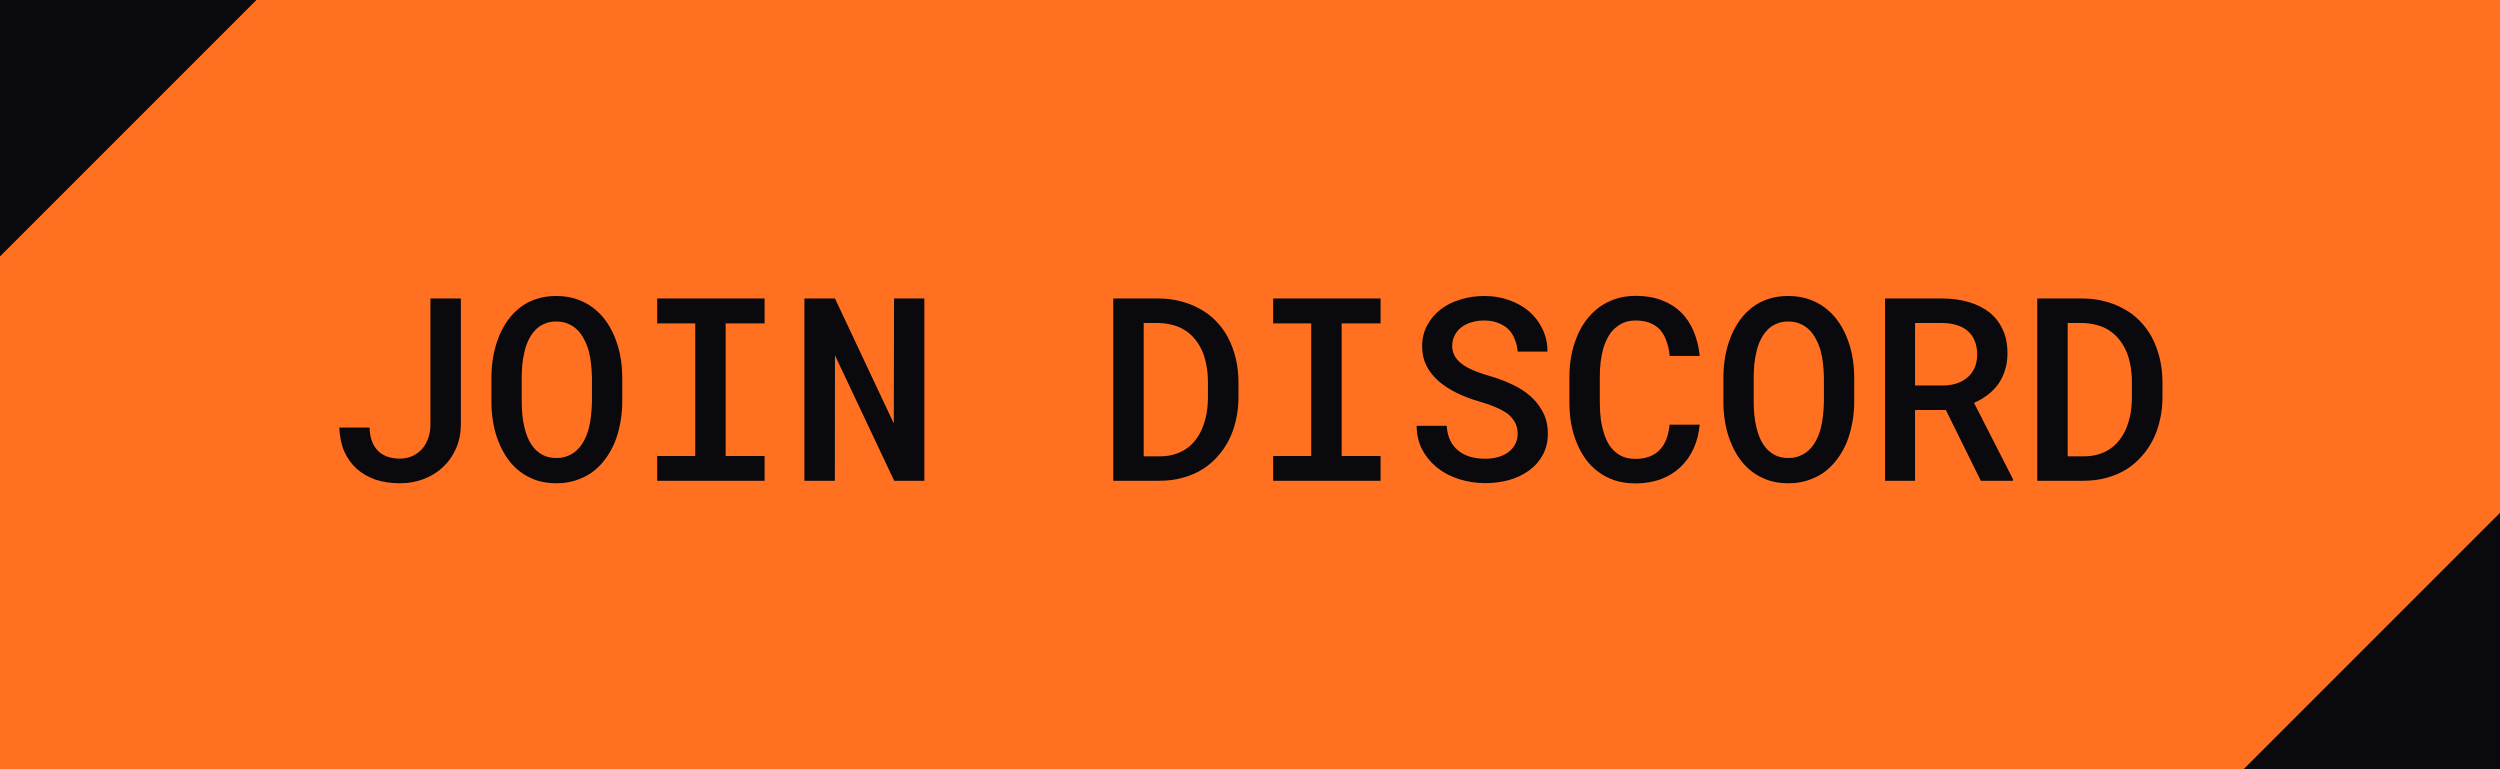 <svg width="156" height="48" viewBox="0 0 156 48" fill="none" xmlns="http://www.w3.org/2000/svg">
<g clip-path="url(#clip0_87_4659)">
<rect width="156" height="48" fill="#FF7120"/>
<path d="M26.859 18.625H28.758V26.523C28.753 27.055 28.651 27.544 28.453 27.992C28.26 28.435 27.992 28.818 27.648 29.141C27.31 29.463 26.909 29.713 26.445 29.891C25.987 30.068 25.49 30.156 24.953 30.156C24.401 30.156 23.896 30.081 23.438 29.93C22.984 29.773 22.594 29.549 22.266 29.258C21.938 28.966 21.677 28.604 21.484 28.172C21.297 27.74 21.193 27.242 21.172 26.68H23.062C23.068 26.971 23.109 27.234 23.188 27.469C23.266 27.698 23.375 27.893 23.516 28.055C23.677 28.242 23.878 28.383 24.117 28.477C24.357 28.57 24.635 28.617 24.953 28.617C25.245 28.617 25.508 28.562 25.742 28.453C25.977 28.344 26.177 28.195 26.344 28.008C26.505 27.82 26.63 27.599 26.719 27.344C26.812 27.083 26.859 26.81 26.859 26.523V18.625ZM38.828 25.07C38.828 25.529 38.786 25.971 38.703 26.398C38.625 26.826 38.51 27.229 38.359 27.609C38.198 27.99 37.997 28.341 37.758 28.664C37.518 28.982 37.242 29.255 36.93 29.484C36.628 29.693 36.292 29.857 35.922 29.977C35.557 30.096 35.156 30.156 34.719 30.156C34.266 30.156 33.849 30.094 33.469 29.969C33.094 29.838 32.758 29.662 32.461 29.438C32.159 29.208 31.893 28.932 31.664 28.609C31.44 28.287 31.253 27.932 31.102 27.547C30.956 27.177 30.846 26.784 30.773 26.367C30.701 25.945 30.664 25.513 30.664 25.07V23.57C30.664 23.107 30.703 22.659 30.781 22.227C30.859 21.794 30.977 21.385 31.133 21C31.284 20.63 31.469 20.292 31.688 19.984C31.912 19.672 32.175 19.401 32.477 19.172C32.768 18.948 33.099 18.776 33.469 18.656C33.844 18.531 34.255 18.469 34.703 18.469C35.156 18.469 35.573 18.531 35.953 18.656C36.333 18.781 36.675 18.956 36.977 19.18C37.279 19.404 37.542 19.667 37.766 19.969C37.99 20.271 38.177 20.602 38.328 20.961C38.495 21.346 38.62 21.76 38.703 22.203C38.786 22.641 38.828 23.096 38.828 23.57V25.07ZM36.938 23.555C36.932 23.268 36.914 22.987 36.883 22.711C36.857 22.435 36.81 22.172 36.742 21.922C36.664 21.635 36.56 21.375 36.43 21.141C36.305 20.901 36.151 20.698 35.969 20.531C35.807 20.385 35.622 20.271 35.414 20.188C35.206 20.104 34.969 20.062 34.703 20.062C34.448 20.062 34.219 20.104 34.016 20.188C33.812 20.266 33.635 20.375 33.484 20.516C33.302 20.688 33.148 20.893 33.023 21.133C32.898 21.367 32.802 21.63 32.734 21.922C32.672 22.172 32.625 22.438 32.594 22.719C32.568 22.995 32.555 23.273 32.555 23.555V25.07C32.555 25.346 32.568 25.62 32.594 25.891C32.62 26.162 32.664 26.422 32.727 26.672C32.794 26.953 32.885 27.216 33 27.461C33.12 27.701 33.263 27.904 33.43 28.07C33.591 28.227 33.776 28.352 33.984 28.445C34.198 28.534 34.443 28.578 34.719 28.578C34.984 28.578 35.224 28.534 35.438 28.445C35.656 28.357 35.844 28.237 36 28.086C36.182 27.914 36.333 27.711 36.453 27.477C36.578 27.237 36.677 26.974 36.75 26.688C36.812 26.438 36.857 26.177 36.883 25.906C36.914 25.63 36.932 25.352 36.938 25.07V23.555ZM41.008 18.625H47.711V20.18H45.281V28.453H47.711V30H41.008V28.453H43.383V20.18H41.008V18.625ZM57.68 30H55.797L52.102 22.172L52.094 30H50.195V18.625H52.102L55.773 26.422L55.789 18.625H57.68V30ZM69.469 30V18.625H72.281C72.771 18.625 73.232 18.682 73.664 18.797C74.096 18.906 74.49 19.06 74.844 19.258C75.229 19.461 75.57 19.716 75.867 20.023C76.169 20.331 76.422 20.674 76.625 21.055C76.833 21.451 76.995 21.885 77.109 22.359C77.224 22.833 77.281 23.338 77.281 23.875V24.766C77.281 25.281 77.227 25.771 77.117 26.234C77.013 26.693 76.862 27.112 76.664 27.492C76.471 27.862 76.237 28.198 75.961 28.5C75.69 28.802 75.388 29.06 75.055 29.273C74.68 29.508 74.263 29.688 73.805 29.812C73.352 29.938 72.865 30 72.344 30H69.469ZM71.367 20.156V28.477H72.344C72.677 28.477 72.982 28.438 73.258 28.359C73.539 28.276 73.792 28.159 74.016 28.008C74.245 27.852 74.448 27.656 74.625 27.422C74.807 27.182 74.956 26.909 75.07 26.602C75.169 26.341 75.245 26.057 75.297 25.75C75.349 25.443 75.375 25.115 75.375 24.766V23.859C75.375 23.516 75.349 23.19 75.297 22.883C75.245 22.576 75.169 22.292 75.07 22.031C74.945 21.713 74.779 21.427 74.57 21.172C74.362 20.912 74.115 20.701 73.828 20.539C73.62 20.419 73.385 20.328 73.125 20.266C72.865 20.198 72.583 20.162 72.281 20.156H71.367ZM79.445 18.625H86.148V20.18H83.719V28.453H86.148V30H79.445V28.453H81.82V20.18H79.445V18.625ZM94.703 27.07C94.703 26.805 94.648 26.57 94.539 26.367C94.43 26.164 94.276 25.982 94.078 25.82C93.87 25.669 93.622 25.534 93.336 25.414C93.055 25.289 92.74 25.177 92.391 25.078C91.854 24.927 91.359 24.742 90.906 24.523C90.458 24.299 90.076 24.049 89.758 23.773C89.44 23.492 89.19 23.174 89.008 22.82C88.831 22.461 88.742 22.057 88.742 21.609C88.742 21.125 88.846 20.69 89.055 20.305C89.263 19.914 89.544 19.581 89.898 19.305C90.253 19.034 90.664 18.828 91.133 18.688C91.607 18.542 92.104 18.469 92.625 18.469C93.177 18.469 93.69 18.555 94.164 18.727C94.643 18.893 95.06 19.128 95.414 19.43C95.768 19.737 96.047 20.104 96.25 20.531C96.458 20.953 96.562 21.422 96.562 21.938H94.703C94.677 21.651 94.615 21.391 94.516 21.156C94.422 20.917 94.289 20.711 94.117 20.539C93.94 20.372 93.724 20.242 93.469 20.148C93.219 20.049 92.93 20 92.602 20C92.315 20 92.049 20.039 91.805 20.117C91.565 20.19 91.357 20.294 91.18 20.43C91.003 20.57 90.865 20.74 90.766 20.938C90.667 21.135 90.617 21.357 90.617 21.602C90.622 21.862 90.69 22.091 90.82 22.289C90.951 22.482 91.125 22.651 91.344 22.797C91.568 22.943 91.823 23.07 92.109 23.18C92.401 23.289 92.706 23.391 93.023 23.484C93.424 23.599 93.815 23.742 94.195 23.914C94.581 24.081 94.935 24.284 95.258 24.523C95.659 24.826 95.979 25.188 96.219 25.609C96.463 26.026 96.586 26.508 96.586 27.055C96.586 27.56 96.479 28.005 96.266 28.391C96.057 28.776 95.776 29.096 95.422 29.352C95.062 29.617 94.646 29.818 94.172 29.953C93.698 30.083 93.198 30.148 92.672 30.148C92.115 30.148 91.565 30.062 91.023 29.891C90.482 29.713 90.01 29.458 89.609 29.125C89.24 28.812 88.945 28.445 88.727 28.023C88.513 27.602 88.404 27.117 88.398 26.57H90.273C90.299 26.919 90.372 27.224 90.492 27.484C90.617 27.74 90.787 27.951 91 28.117C91.208 28.289 91.453 28.417 91.734 28.5C92.021 28.583 92.333 28.625 92.672 28.625C92.958 28.625 93.224 28.591 93.469 28.523C93.719 28.456 93.935 28.354 94.117 28.219C94.294 28.088 94.435 27.927 94.539 27.734C94.648 27.542 94.703 27.32 94.703 27.07ZM106.062 26.5C106.01 27.052 105.88 27.555 105.672 28.008C105.464 28.456 105.19 28.838 104.852 29.156C104.508 29.479 104.099 29.729 103.625 29.906C103.156 30.078 102.635 30.164 102.062 30.164C101.594 30.164 101.161 30.102 100.766 29.977C100.375 29.846 100.026 29.664 99.719 29.43C99.422 29.211 99.162 28.948 98.938 28.641C98.719 28.328 98.534 27.987 98.383 27.617C98.232 27.253 98.117 26.857 98.039 26.43C97.966 26.003 97.93 25.557 97.93 25.094V23.539C97.93 23.096 97.966 22.669 98.039 22.258C98.112 21.846 98.221 21.458 98.367 21.094C98.523 20.688 98.724 20.32 98.969 19.992C99.219 19.659 99.505 19.375 99.828 19.141C100.135 18.927 100.474 18.76 100.844 18.641C101.219 18.521 101.628 18.461 102.07 18.461C102.669 18.461 103.203 18.549 103.672 18.727C104.146 18.904 104.549 19.154 104.883 19.477C105.221 19.805 105.487 20.201 105.68 20.664C105.878 21.128 106.005 21.643 106.062 22.211H104.188C104.156 21.872 104.091 21.568 103.992 21.297C103.898 21.021 103.768 20.787 103.602 20.594C103.43 20.401 103.219 20.255 102.969 20.156C102.719 20.052 102.419 20 102.07 20C101.826 20 101.604 20.034 101.406 20.102C101.214 20.169 101.042 20.266 100.891 20.391C100.682 20.542 100.508 20.74 100.367 20.984C100.232 21.224 100.12 21.492 100.031 21.789C99.963 22.049 99.912 22.328 99.875 22.625C99.844 22.917 99.828 23.216 99.828 23.523V25.094C99.828 25.474 99.849 25.831 99.891 26.164C99.938 26.497 100.008 26.802 100.102 27.078C100.174 27.307 100.266 27.516 100.375 27.703C100.49 27.891 100.625 28.052 100.781 28.188C100.943 28.333 101.128 28.445 101.336 28.523C101.549 28.596 101.792 28.633 102.062 28.633C102.385 28.633 102.672 28.586 102.922 28.492C103.172 28.398 103.385 28.26 103.562 28.078C103.734 27.901 103.872 27.68 103.977 27.414C104.081 27.148 104.148 26.844 104.18 26.5H106.062ZM115.703 25.07C115.703 25.529 115.661 25.971 115.578 26.398C115.5 26.826 115.385 27.229 115.234 27.609C115.073 27.99 114.872 28.341 114.633 28.664C114.393 28.982 114.117 29.255 113.805 29.484C113.503 29.693 113.167 29.857 112.797 29.977C112.432 30.096 112.031 30.156 111.594 30.156C111.141 30.156 110.724 30.094 110.344 29.969C109.969 29.838 109.633 29.662 109.336 29.438C109.034 29.208 108.768 28.932 108.539 28.609C108.315 28.287 108.128 27.932 107.977 27.547C107.831 27.177 107.721 26.784 107.648 26.367C107.576 25.945 107.539 25.513 107.539 25.07V23.57C107.539 23.107 107.578 22.659 107.656 22.227C107.734 21.794 107.852 21.385 108.008 21C108.159 20.63 108.344 20.292 108.562 19.984C108.786 19.672 109.049 19.401 109.352 19.172C109.643 18.948 109.974 18.776 110.344 18.656C110.719 18.531 111.13 18.469 111.578 18.469C112.031 18.469 112.448 18.531 112.828 18.656C113.208 18.781 113.549 18.956 113.852 19.18C114.154 19.404 114.417 19.667 114.641 19.969C114.865 20.271 115.052 20.602 115.203 20.961C115.37 21.346 115.495 21.76 115.578 22.203C115.661 22.641 115.703 23.096 115.703 23.57V25.07ZM113.812 23.555C113.807 23.268 113.789 22.987 113.758 22.711C113.732 22.435 113.685 22.172 113.617 21.922C113.539 21.635 113.435 21.375 113.305 21.141C113.18 20.901 113.026 20.698 112.844 20.531C112.682 20.385 112.497 20.271 112.289 20.188C112.081 20.104 111.844 20.062 111.578 20.062C111.323 20.062 111.094 20.104 110.891 20.188C110.688 20.266 110.51 20.375 110.359 20.516C110.177 20.688 110.023 20.893 109.898 21.133C109.773 21.367 109.677 21.63 109.609 21.922C109.547 22.172 109.5 22.438 109.469 22.719C109.443 22.995 109.43 23.273 109.43 23.555V25.07C109.43 25.346 109.443 25.62 109.469 25.891C109.495 26.162 109.539 26.422 109.602 26.672C109.669 26.953 109.76 27.216 109.875 27.461C109.995 27.701 110.138 27.904 110.305 28.07C110.466 28.227 110.651 28.352 110.859 28.445C111.073 28.534 111.318 28.578 111.594 28.578C111.859 28.578 112.099 28.534 112.312 28.445C112.531 28.357 112.719 28.237 112.875 28.086C113.057 27.914 113.208 27.711 113.328 27.477C113.453 27.237 113.552 26.974 113.625 26.688C113.688 26.438 113.732 26.177 113.758 25.906C113.789 25.63 113.807 25.352 113.812 25.07V23.555ZM121.422 25.586H119.5V30H117.625V18.625H121.234C121.823 18.63 122.365 18.706 122.859 18.852C123.354 18.997 123.781 19.211 124.141 19.492C124.495 19.779 124.771 20.135 124.969 20.562C125.167 20.984 125.266 21.479 125.266 22.047C125.266 22.438 125.214 22.792 125.109 23.109C125.01 23.427 124.87 23.713 124.688 23.969C124.505 24.224 124.286 24.448 124.031 24.641C123.776 24.833 123.492 25 123.18 25.141L125.609 29.898V30H123.602L121.422 25.586ZM119.5 24.055H121.258C121.591 24.049 121.891 24 122.156 23.906C122.427 23.807 122.656 23.667 122.844 23.484C123.01 23.328 123.141 23.135 123.234 22.906C123.328 22.677 123.375 22.417 123.375 22.125C123.375 21.797 123.323 21.51 123.219 21.266C123.12 21.016 122.971 20.807 122.773 20.641C122.591 20.484 122.37 20.367 122.109 20.289C121.849 20.206 121.557 20.162 121.234 20.156H119.5V24.055ZM127.125 30V18.625H129.938C130.427 18.625 130.888 18.682 131.32 18.797C131.753 18.906 132.146 19.06 132.5 19.258C132.885 19.461 133.227 19.716 133.523 20.023C133.826 20.331 134.078 20.674 134.281 21.055C134.49 21.451 134.651 21.885 134.766 22.359C134.88 22.833 134.938 23.338 134.938 23.875V24.766C134.938 25.281 134.883 25.771 134.773 26.234C134.669 26.693 134.518 27.112 134.32 27.492C134.128 27.862 133.893 28.198 133.617 28.5C133.346 28.802 133.044 29.06 132.711 29.273C132.336 29.508 131.919 29.688 131.461 29.812C131.008 29.938 130.521 30 130 30H127.125ZM129.023 20.156V28.477H130C130.333 28.477 130.638 28.438 130.914 28.359C131.195 28.276 131.448 28.159 131.672 28.008C131.901 27.852 132.104 27.656 132.281 27.422C132.464 27.182 132.612 26.909 132.727 26.602C132.826 26.341 132.901 26.057 132.953 25.75C133.005 25.443 133.031 25.115 133.031 24.766V23.859C133.031 23.516 133.005 23.19 132.953 22.883C132.901 22.576 132.826 22.292 132.727 22.031C132.602 21.713 132.435 21.427 132.227 21.172C132.018 20.912 131.771 20.701 131.484 20.539C131.276 20.419 131.042 20.328 130.781 20.266C130.521 20.198 130.24 20.162 129.938 20.156H129.023Z" fill="#0A090E"/>
<path d="M156 32V48H140L156 32Z" fill="#0A090E"/>
<path d="M0 16L1.39876e-06 -1.39876e-06L16 0L0 16Z" fill="#0A090E"/>
</g>
<defs>
<clipPath id="clip0_87_4659">
<rect width="156" height="48" fill="white"/>
</clipPath>
</defs>
</svg>

